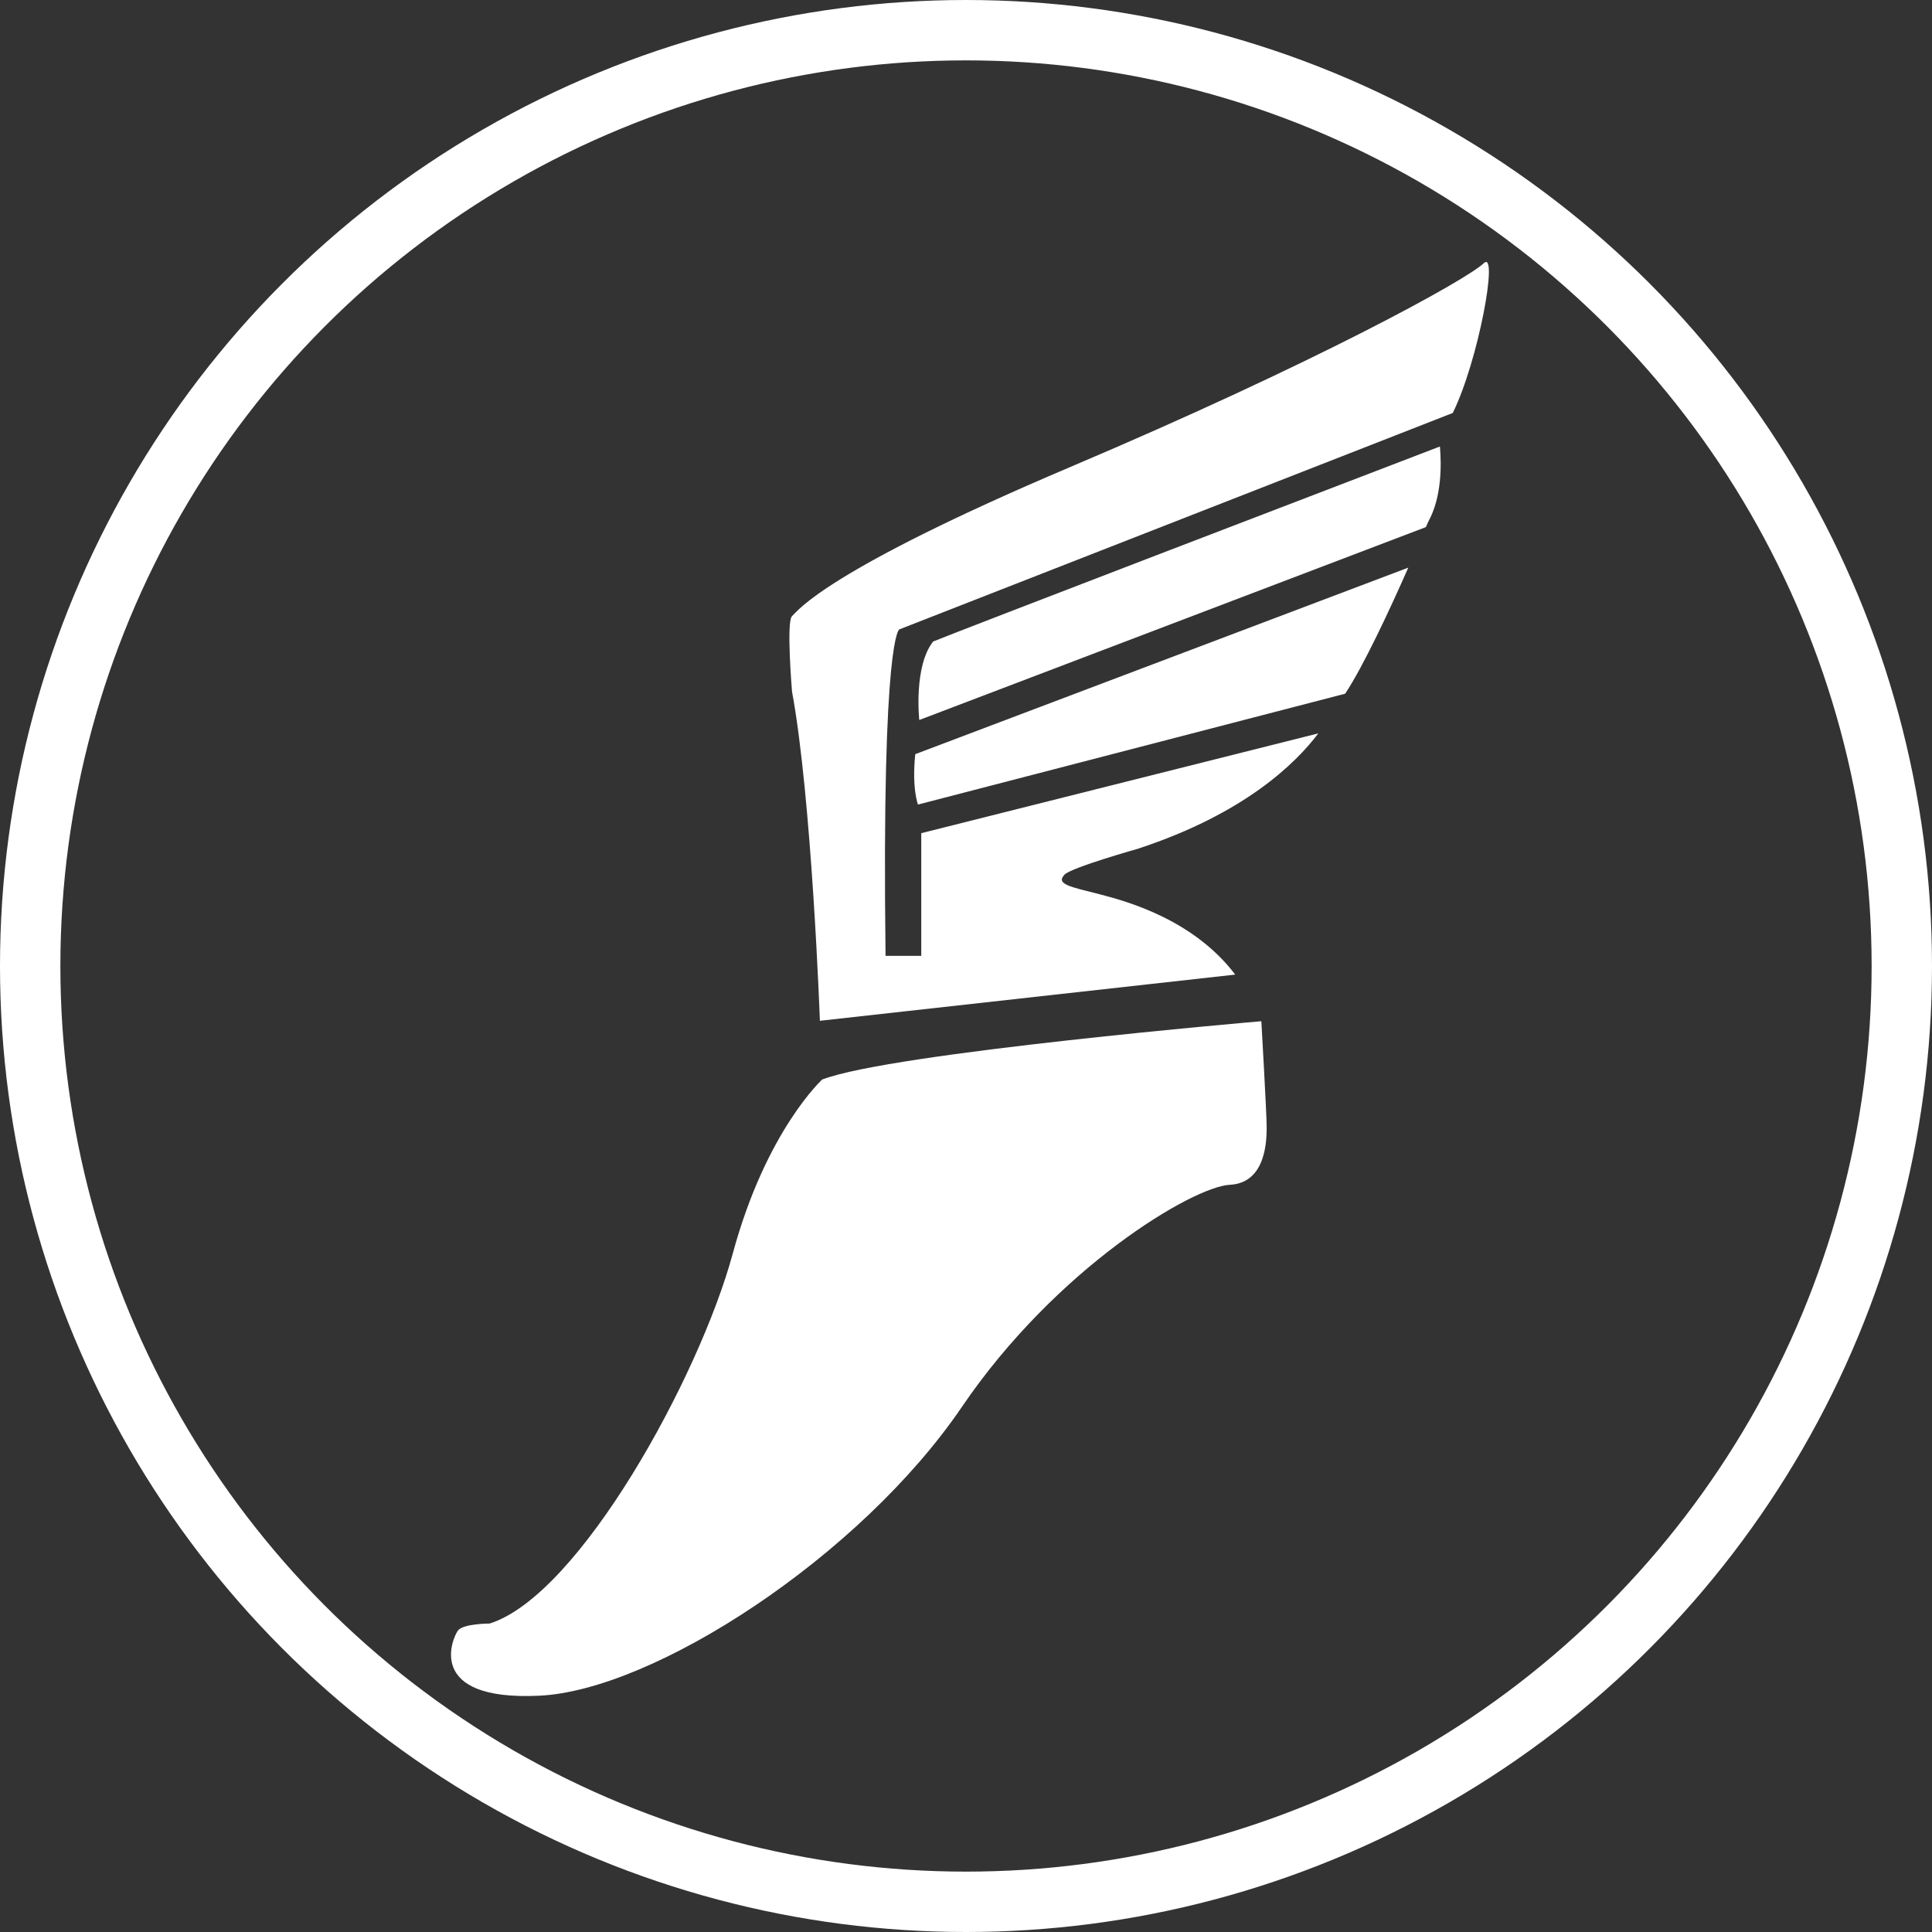 <svg xmlns="http://www.w3.org/2000/svg" width="64" height="64" viewBox="0 0 64 64"><rect x="0" y="0" width="64" height="64" fill="#333333" stroke="none"/><path d="M-726.167 67.496s-5.333 4.834-8.5 16.5c-3.167 11.668-14.5 32.334-23 35 0 0-2.5 0-3 .668-.5.666-3.167 6.666 7.667 6.166s30.367-13.152 40.005-27.332c8.958-13.182 21.83-20.834 25.33-21 3.5-.168 3.5-4.334 3.5-5.5 0-1.168-.5-9.996-.5-9.996s-35.002 2.994-41.502 5.494z" fill="#666"/><g fill="#666"><path d="M-717.405 36.746c-.34 3.286.253 4.785.253 4.785l40.413-10.49c1.74-2.6 4.27-8.06 5.98-11.93l-46.64 17.64zM-667.82 7.68c-10.313 3.95-45.173 17.305-47.893 18.432-1.865 2.348-1.316 7.422-1.316 7.422l47.92-18.255.21-.49c1.33-2.4 1.25-5.5 1.09-7.12z"/><path d="M-696.233 45.67c9.926-3.273 14.78-8 16.95-10.872l-37.558 9.444v11.6h-3.39c-.38-30.52 1.31-30.875 1.31-30.875l52.344-20.47c2.435-4.96 4.345-15.508 2.92-14.155-1.69 1.606-15.98 9.46-39.1 19.276-23.12 9.817-25.75 13.564-26.316 14.1-.564.536 0 7.14 0 7.14C-727.18 41.03-726.43 62-726.43 62l39.29-4.373c-3.855-5.086-9.963-6.87-12.783-7.584-2.82-.714-4.24-.962-3.385-1.874.648-.7 7.075-2.5 7.075-2.5z"/></g><g fill="#fff" stroke-width="1.054"><path d="M27.252 35.745s-1.87 1.692-2.978 5.78c-1.108 4.086-5.078 11.323-8.055 12.257 0 0-.876 0-1.05.233-.176.234-1.11 2.335 2.685 2.158 3.793-.17 10.636-4.604 14.01-9.568 3.137-4.613 7.646-7.29 8.87-7.357 1.226-.057 1.226-1.518 1.226-1.927 0-.407-.176-3.492-.176-3.492s-12.256 1.05-14.532 1.927zm3.068-10.77c-.12 1.153.09 1.677.09 1.677L44.56 22.98c.607-.912 1.494-2.82 2.092-4.177l-16.334 6.18zm17.368-10.18c-3.614 1.385-15.82 6.063-16.776 6.456-.653.824-.46 2.6-.46 2.6l16.782-6.39.076-.172c.465-.84.436-1.924.39-2.492z"/><path d="M37.735 28.102c3.474-1.146 5.176-2.8 5.936-3.808L30.518 27.6v4.063h-1.183c-.133-10.69.46-10.815.46-10.815l18.33-7.168c.855-1.737 1.525-5.433 1.026-4.96-.594.564-5.597 3.314-13.697 6.75-8.098 3.44-9.017 4.752-9.217 4.94-.196.185 0 2.5 0 2.5.658 3.562.923 10.905.923 10.905l13.758-1.53c-1.35-1.782-3.49-2.405-4.477-2.658-.986-.25-1.48-.335-1.176-.655.228-.237 2.478-.87 2.478-.87z"/></g><circle cx="32" cy="32" r="31" fill="none" stroke="#fff" stroke-width="2" stroke-linecap="square" stroke-linejoin="bevel"/></svg>